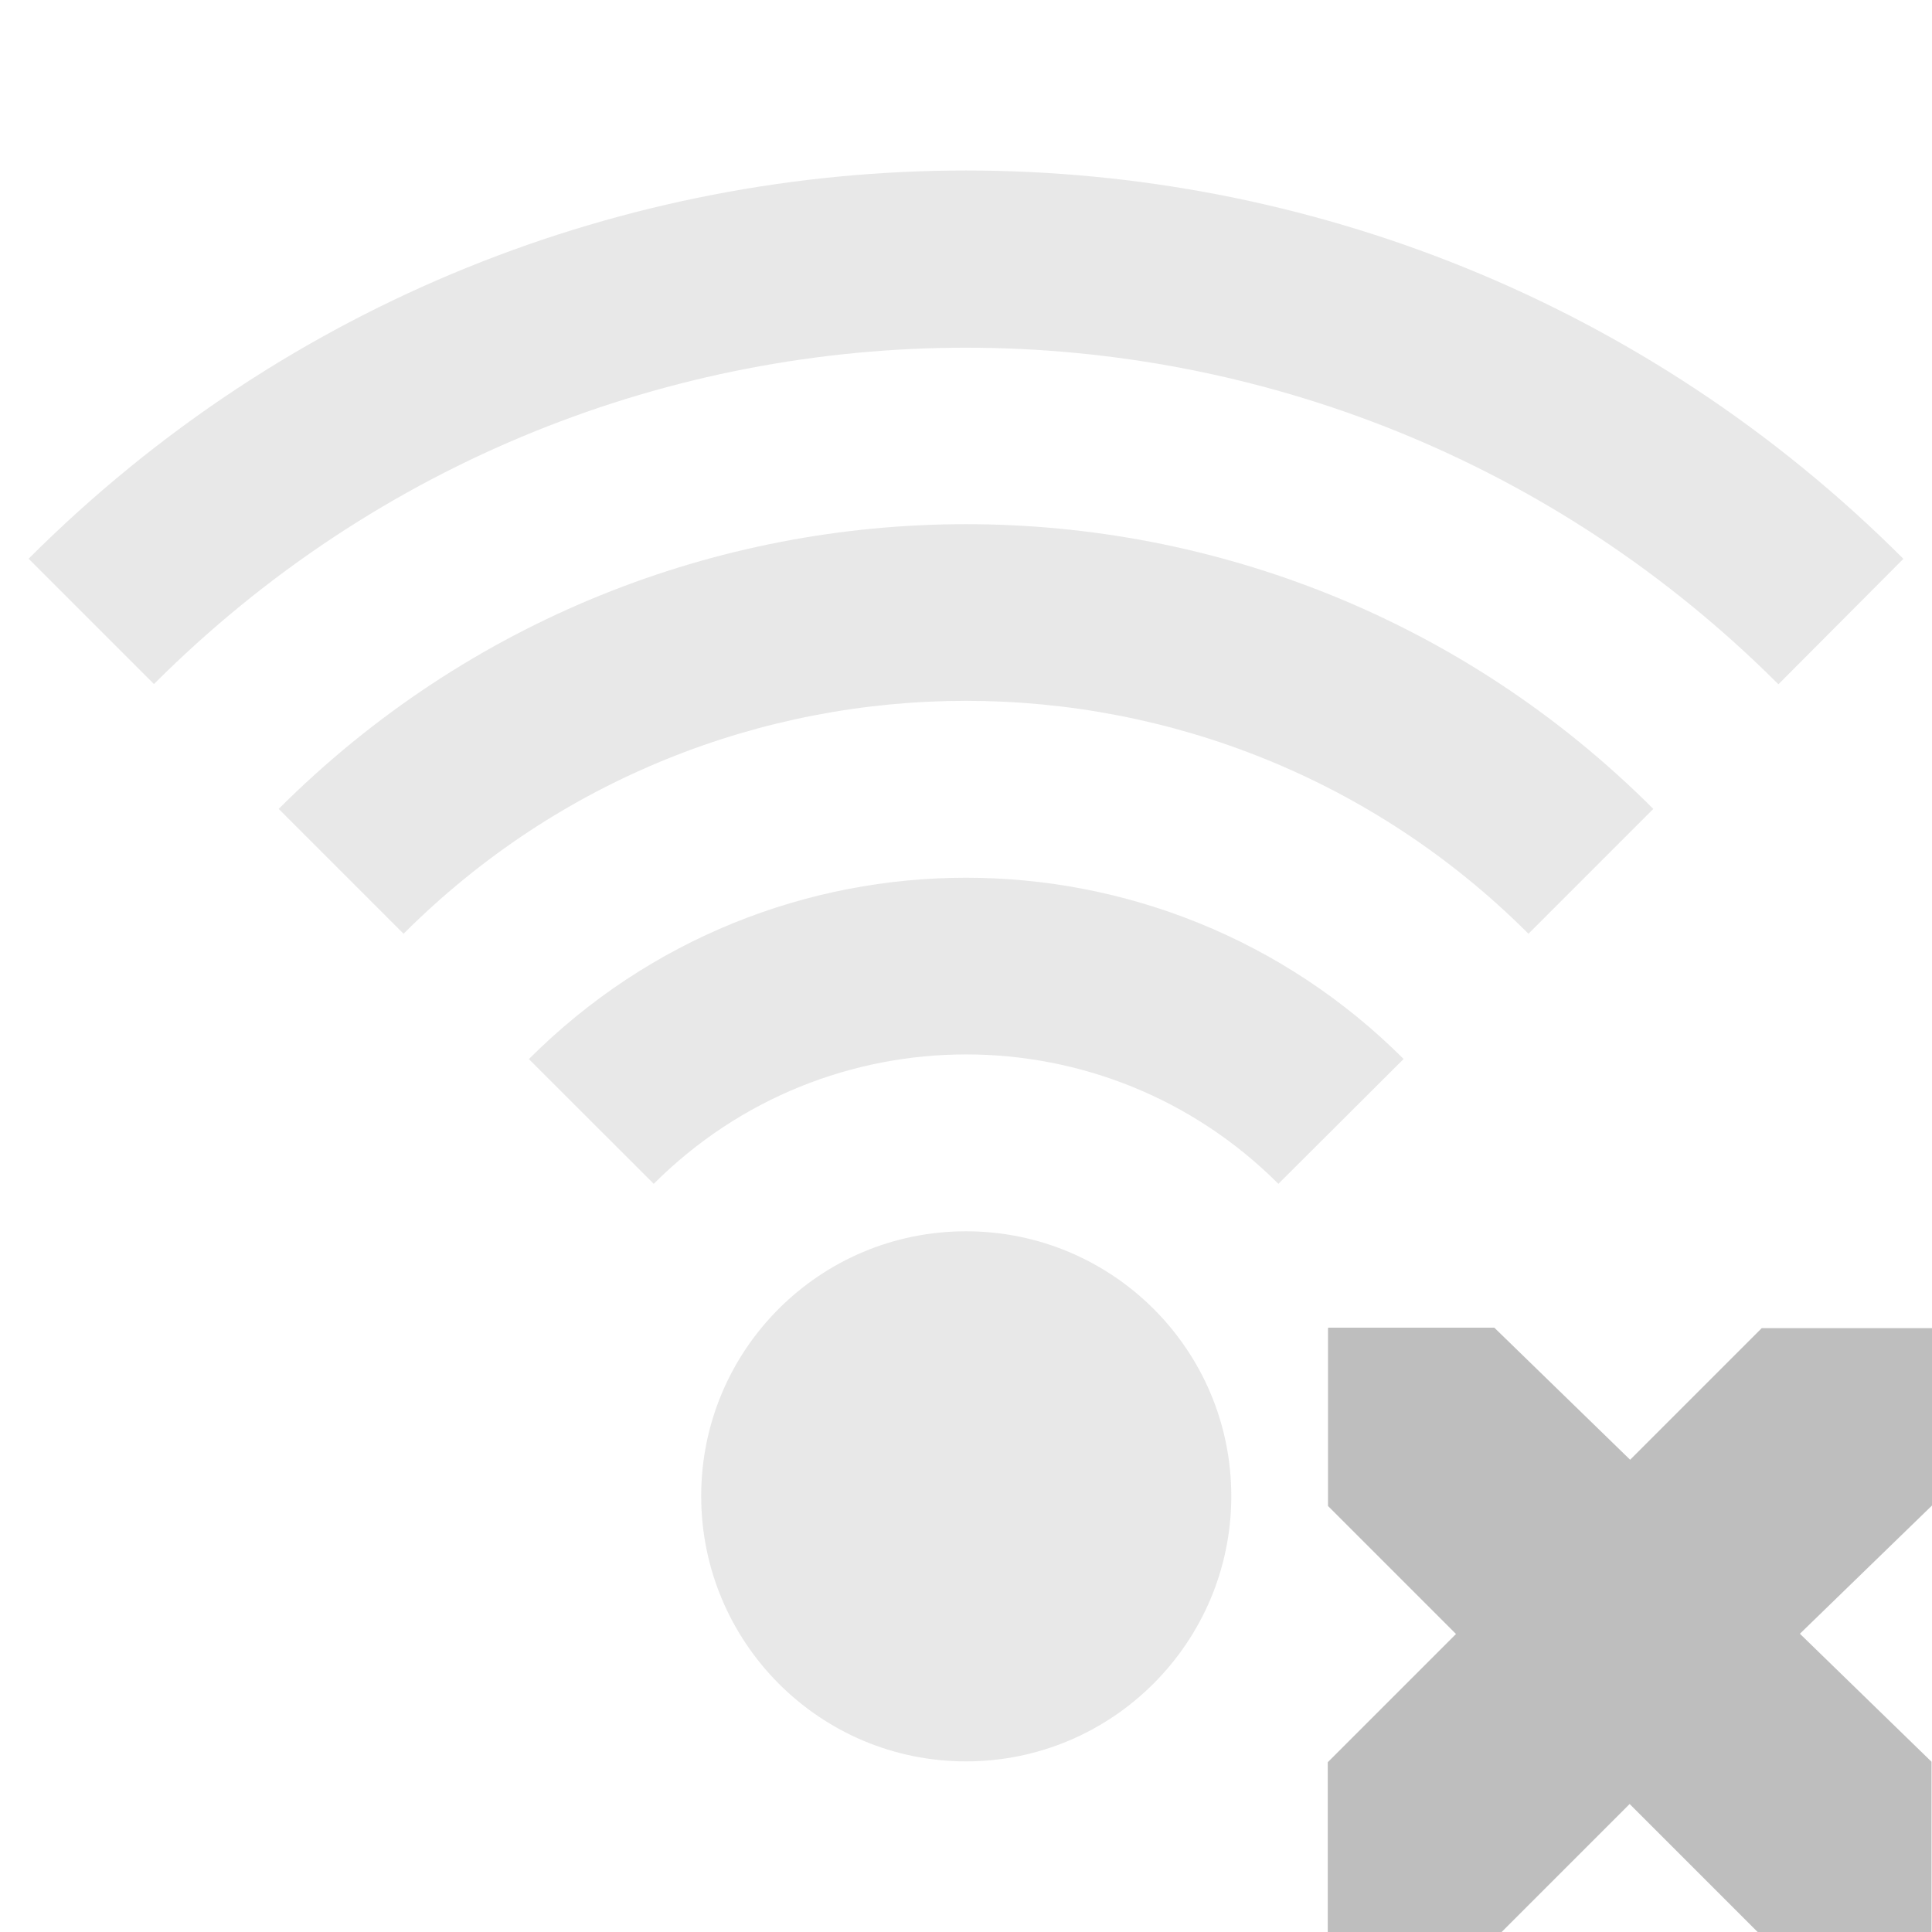 <?xml version="1.0" encoding="UTF-8" standalone="no"?>
<!-- Created with Inkscape (http://www.inkscape.org/) -->

<svg
   xmlns:dc="http://purl.org/dc/elements/1.1/"
   xmlns:cc="http://creativecommons.org/ns#"
   xmlns:rdf="http://www.w3.org/1999/02/22-rdf-syntax-ns#"
   xmlns:svg="http://www.w3.org/2000/svg"
   xmlns="http://www.w3.org/2000/svg"
   xmlns:xlink="http://www.w3.org/1999/xlink"
   xmlns:sodipodi="http://sodipodi.sourceforge.net/DTD/sodipodi-0.dtd"
   xmlns:inkscape="http://www.inkscape.org/namespaces/inkscape"
   id="svg7384"
   height="16"
   width="16"
   version="1.1"
   inkscape:version="0.48.4 r9939"
   sodipodi:docname="network-wireless-signal-excellent-symbolic.svg">
  <sodipodi:namedview
     pagecolor="#ffffff"
     bordercolor="#666666"
     borderopacity="1"
     objecttolerance="10"
     gridtolerance="10"
     guidetolerance="10"
     inkscape:pageopacity="0"
     inkscape:pageshadow="2"
     inkscape:window-width="1364"
     inkscape:window-height="703"
     id="namedview17"
     showgrid="false"
     inkscape:zoom="13.41984"
     inkscape:cx="16.310651"
     inkscape:cy="11.342393"
     inkscape:window-x="0"
     inkscape:window-y="0"
     inkscape:window-maximized="1"
     inkscape:current-layer="svg7384" />
  <title
     id="title9167">Gnome Symbolic Icon Theme</title>
  <defs
     id="defs7386">
    <clipPath
       id="clipPath6279-6-1-4-5"
       clipPathUnits="userSpaceOnUse">
      <rect
         id="rect6281-3-0-3-5"
         style="color:#bebebe;fill:#bebebe"
         height="6.375"
         width="3.825"
         y="220.75"
         x="26.85" />
    </clipPath>
    <clipPath
       id="clipPath6265-33-6-5-1-3"
       clipPathUnits="userSpaceOnUse">
      <rect
         id="rect6267-6-9-1-4-8"
         style="color:#bebebe;fill:#bebebe"
         height="5.216"
         width="2.898"
         y="221.33"
         x="26.966" />
    </clipPath>
    <clipPath
       id="clipPath6259-6-8-2-1-6-6"
       clipPathUnits="userSpaceOnUse">
      <rect
         id="rect6261-4-9-2-0-9-0"
         style="color:#bebebe;fill:#bebebe"
         height="4.873"
         width="1.876"
         y="221.5"
         x="26.999" />
    </clipPath>
    <linearGradient
       inkscape:collect="always"
       xlink:href="#linearGradient3864"
       id="linearGradient3880"
       gradientUnits="userSpaceOnUse"
       x1="125.531"
       y1="11.58"
       x2="125.531"
       y2="64" />
    <linearGradient
       inkscape:collect="always"
       id="linearGradient3864">
      <stop
         style="stop-color:#ffffff;stop-opacity:1;"
         offset="0"
         id="stop3866" />
      <stop
         style="stop-color:#ffffff;stop-opacity:0;"
         offset="1"
         id="stop3868" />
    </linearGradient>
  </defs>
  <g
     id="g9878">
    <path
       id="path3878"
       d="m 8,1.412 c -2.809,1e-7 -5.62,1.072 -7.763,3.215 L 1.275,5.665 c 3.715,-3.715 9.735,-3.713 13.451,0 6.29e-4,6.792e-4 0.003,-6.792e-4 0.004,0 L 15.763,4.628 C 13.62,2.484 10.809,1.412 8,1.412 z"
       style="fill:#bdbdbd;fill-opacity:0.349;stroke:none"
       inkscape:connector-curvature="0" />
    <path
       id="path3876"
       d="m 8,4.341 c -2.06,0 -4.12,0.787 -5.692,2.358 l 1.034,1.034 c 2.572,-2.572 6.744,-2.572 9.316,0 L 13.692,6.699 C 12.12,5.127 10.06,4.341 8,4.341 z"
       style="fill:#bdbdbd;fill-opacity:0.349;stroke:none"
       inkscape:connector-curvature="0" />
    <path
       id="path3874"
       d="m 8,7.269 c -1.311,0 -2.62,0.501 -3.62,1.502 L 5.414,9.804 c 1.429,-1.429 3.744,-1.429 5.173,0 L 11.624,8.77 C 10.624,7.77 9.311,7.269 8,7.269 z"
       style="fill:#bdbdbd;fill-opacity:0.349;stroke:none"
       inkscape:connector-curvature="0" />
    <path
       id="path3035"
       d="m 8,10.197 c -1.212,0 -2.193,0.981 -2.193,2.193 0,1.212 0.981,2.197 2.193,2.197 1.212,0 2.197,-0.985 2.197,-2.197 0,-1.212 -0.985,-2.193 -2.197,-2.193 z"
       style="fill:#bdbdbd;fill-opacity:0.349;stroke:none"
       inkscape:connector-curvature="0" />
  </g>
  <path
     inkscape:connector-curvature="0"
     id="path3761-2-3-5-4-8-9-8-9"
     style="color:#bebebe;fill:#bebebe"
     d="m 11,10.995 h 1.375 l 1.125,1.094 1.09,-1.09 H 16 v 1.469 l -1.094,1.062 1.09,1.06 V 16 h -1.44 l -1.06,-1.06 -1.06,1.06 h -1.44 v -1.406 l 1.062,-1.062 -1.06,-1.06 v -1.47 z" />
</svg>
